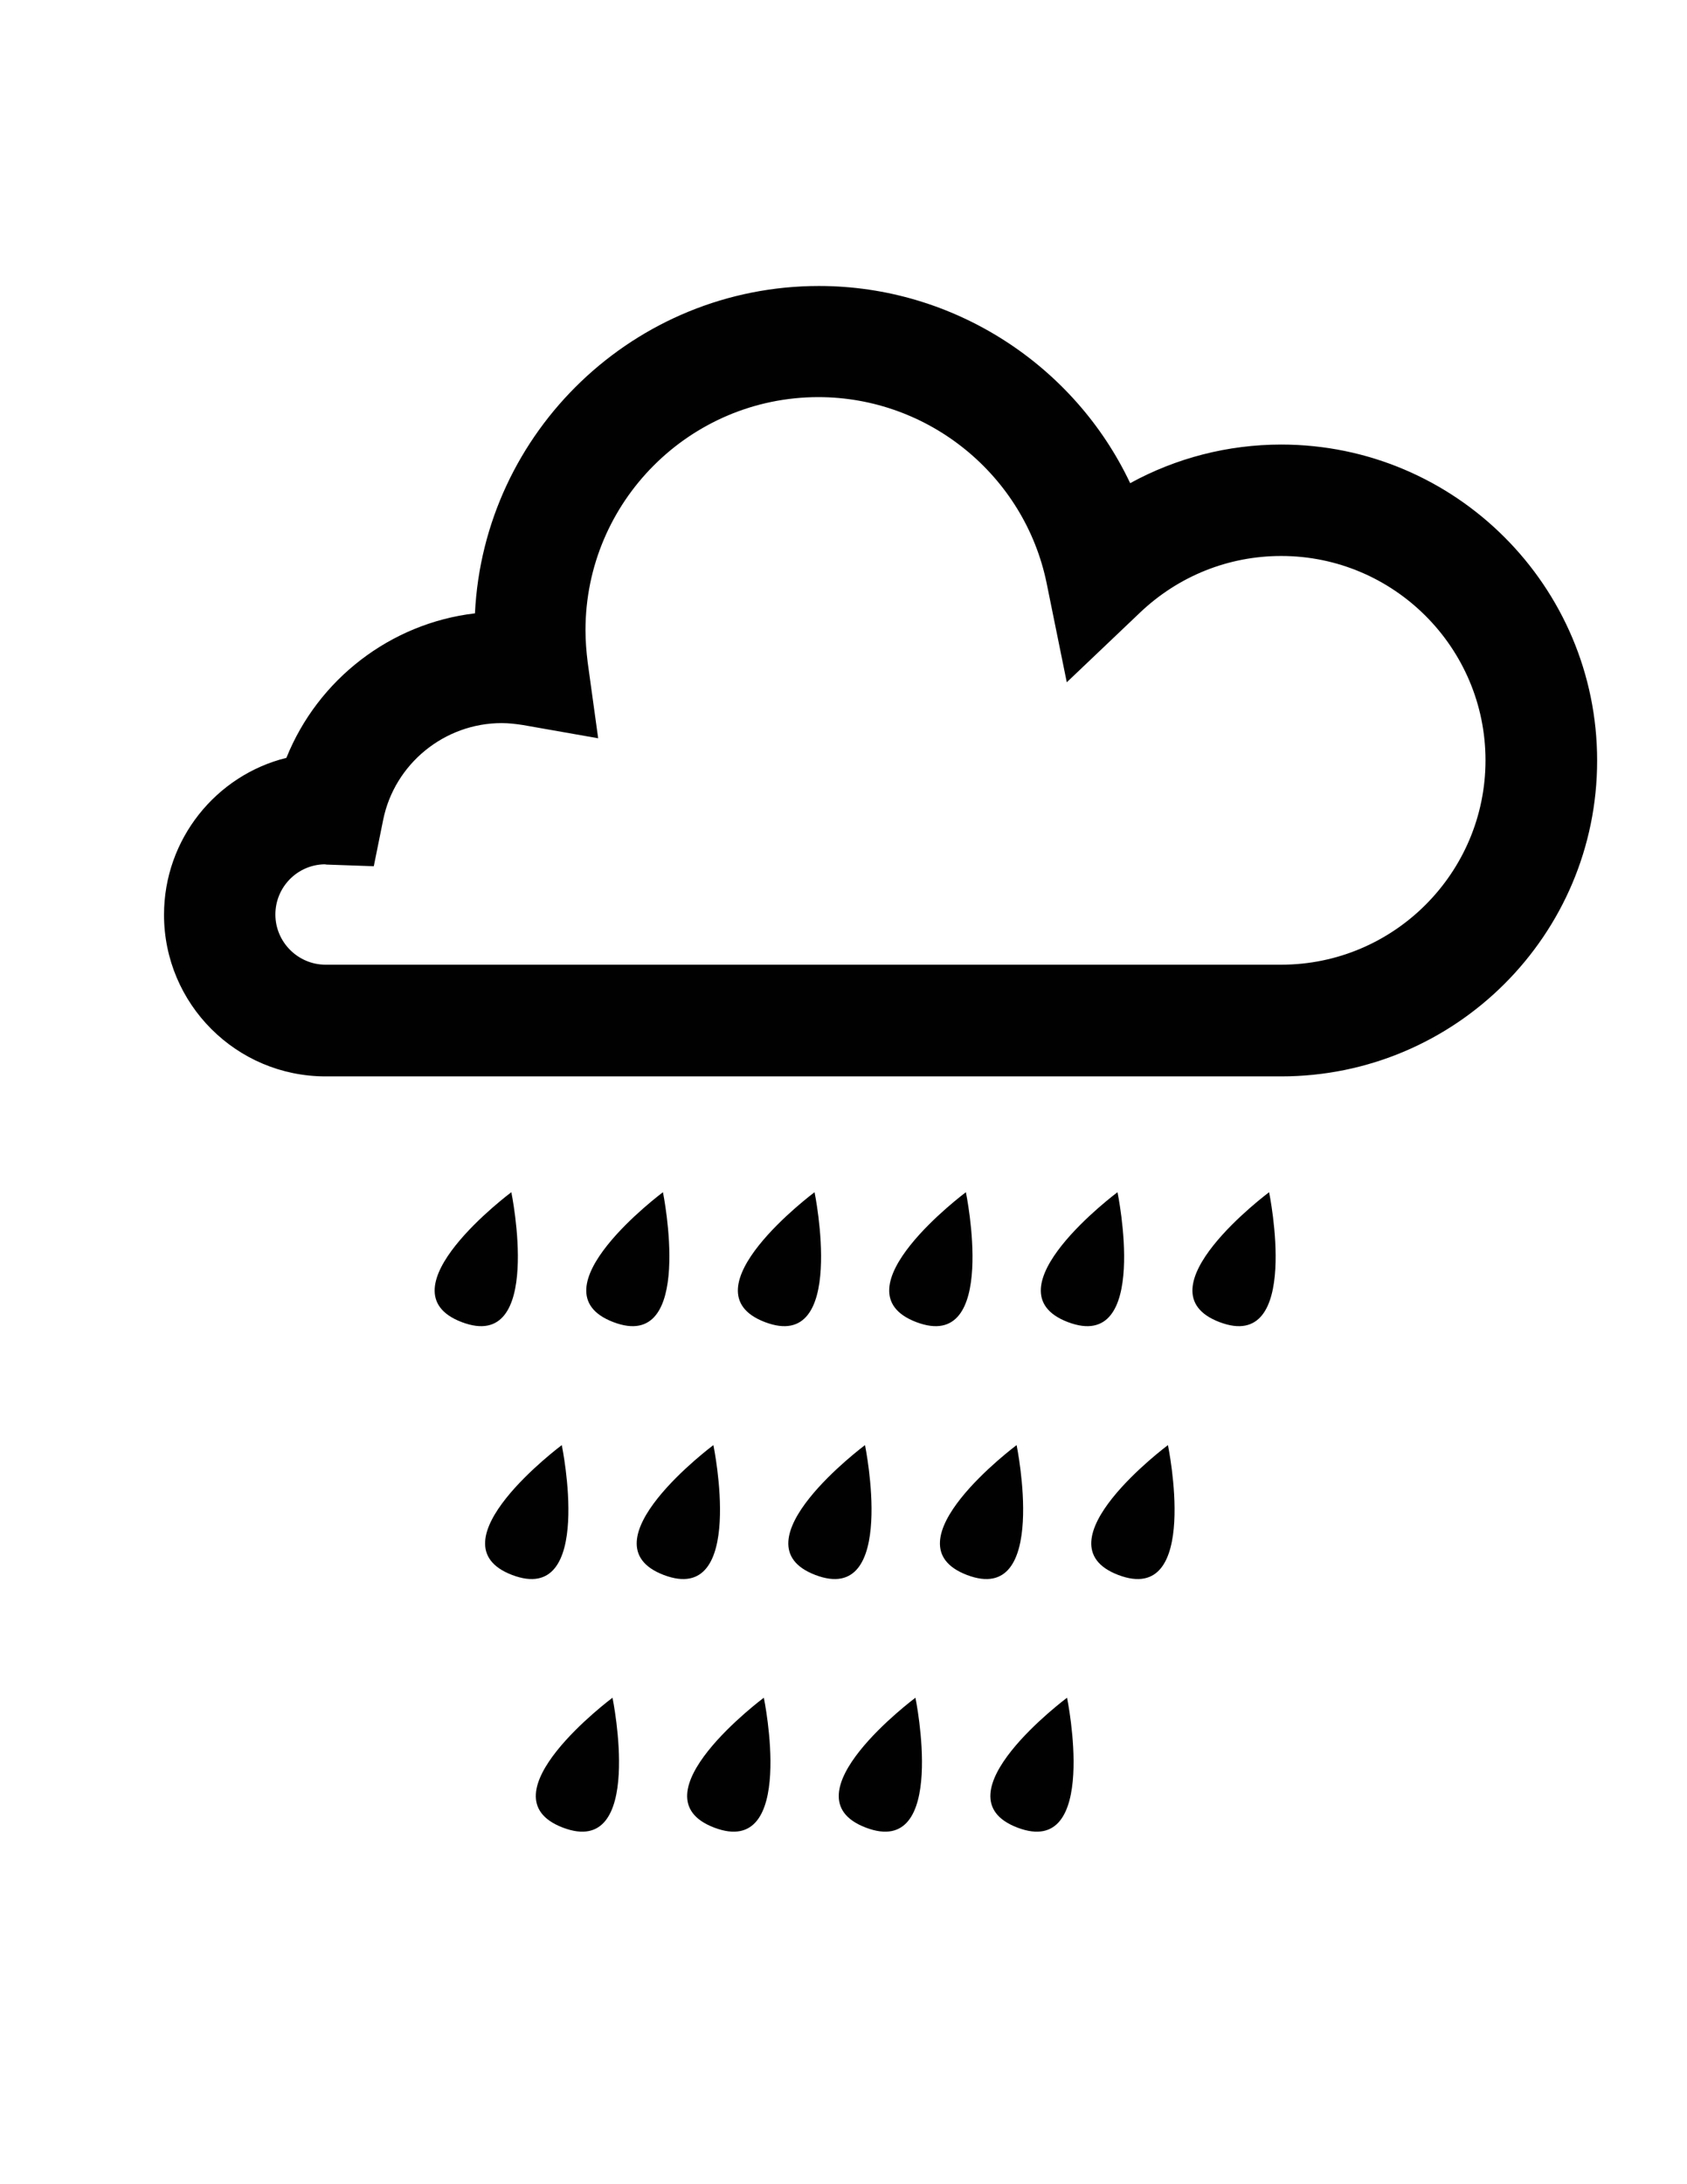 <?xml version="1.0" encoding="utf-8"?>
<!-- Generator: Adobe Illustrator 17.1.0, SVG Export Plug-In . SVG Version: 6.00 Build 0)  -->
<!DOCTYPE svg PUBLIC "-//W3C//DTD SVG 1.1//EN" "http://www.w3.org/Graphics/SVG/1.1/DTD/svg11.dtd">
<svg version="1.1" id="Capa_1" xmlns="http://www.w3.org/2000/svg" xmlns:xlink="http://www.w3.org/1999/xlink" x="0px" y="0px"
	 viewBox="0 0 612 792" enable-background="new 0 0 612 792" xml:space="preserve">
<g id="lluvia">
	<g>
		<path fill="#010101" d="M185.5,432.3c0,0-47.9,35.7-18,47.1C197.5,490.8,185.5,432.3,185.5,432.3z"/>
		<path fill="#010101" d="M240.5,432.3c0,0-47.9,35.7-18,47.1S240.5,432.3,240.5,432.3z"/>
		<path fill="#010101" d="M295.5,432.3c0,0-47.9,35.7-18,47.1C307.5,490.8,295.5,432.3,295.5,432.3z"/>
		<path fill="#010101" d="M350.4,432.3c0,0-47.9,35.7-18,47.1C362.5,490.8,350.4,432.3,350.4,432.3z"/>
		<path fill="#010101" d="M405.4,432.3c0,0-47.9,35.7-18,47.1C417.5,490.8,405.4,432.3,405.4,432.3z"/>
		<path fill="#010101" d="M203.8,524c0,0-47.9,35.7-18,47.1C215.9,582.5,203.8,524,203.8,524z"/>
		<path fill="#010101" d="M258.8,524c0,0-47.9,35.7-18,47.1C270.9,582.5,258.8,524,258.8,524z"/>
		<path fill="#010101" d="M313.8,524c0,0-47.9,35.7-18,47.1C325.8,582.5,313.8,524,313.8,524z"/>
		<path fill="#010101" d="M368.8,524c0,0-47.9,35.7-18,47.1C380.8,582.5,368.8,524,368.8,524z"/>
		<path fill="#010101" d="M423.7,524c0,0-47.9,35.7-18,47.1C435.8,582.5,423.7,524,423.7,524z"/>
		<path fill="#010101" d="M222.2,615.6c0,0-47.9,35.7-18,47.1C234.2,674.1,222.2,615.6,222.2,615.6z"/>
		<path fill="#010101" d="M277.1,615.6c0,0-47.9,35.7-18,47.1C289.2,674.1,277.1,615.6,277.1,615.6z"/>
		<path fill="#010101" d="M332.1,615.6c0,0-47.9,35.7-18,47.1C344.1,674.1,332.1,615.6,332.1,615.6z"/>
		<path fill="#010101" d="M387.1,615.6c0,0-47.9,35.7-18,47.1C399.1,674.1,387.1,615.6,387.1,615.6z"/>
		<path fill="#010101" d="M460.4,432.3c0,0-47.9,35.7-18,47.1C472.4,490.8,460.4,432.3,460.4,432.3z"/>
	</g>
</g>
<g id="nuve">
	<path fill="#010101" d="M464.8,390.3H118.1c-32.4,0-58.6-26.3-58.6-58.6c0-27.4,18.9-50.6,44.4-56.9c11.4-28.4,37.7-48.8,68.4-52.4
		c3.2-66,58-118.7,124.8-118.7c49,0,92.7,28.8,112.9,71.5c16.6-9.1,35.4-14,54.8-14c63.2,0,114.6,51.4,114.6,114.6
		S528,390.3,464.8,390.3L464.8,390.3z M117.7,313.4c-9.9,0.2-17.8,8.3-17.8,18.2c0,10,8.2,18.2,18.2,18.2h346.7
		c40.9,0,74.1-33.3,74.1-74.1c0-40.9-33.3-74.1-74.1-74.1c-19.2,0-37.3,7.3-51.2,20.5L387,247.4l-7.3-35.9
		c-8-39.1-42.8-67.5-82.8-67.5c-46.6,0-84.5,37.9-84.5,84.5c0,3.8,0.3,7.7,0.8,11.7l3.8,27.5l-27.3-4.8c-2.6-0.4-5.2-0.7-7.7-0.7
		c-20.8,0-38.9,14.8-43,35.1l-3.4,16.8l-17.1-0.6C118.4,313.5,118,313.4,117.7,313.4L117.7,313.4z"/>
</g>
</svg>
